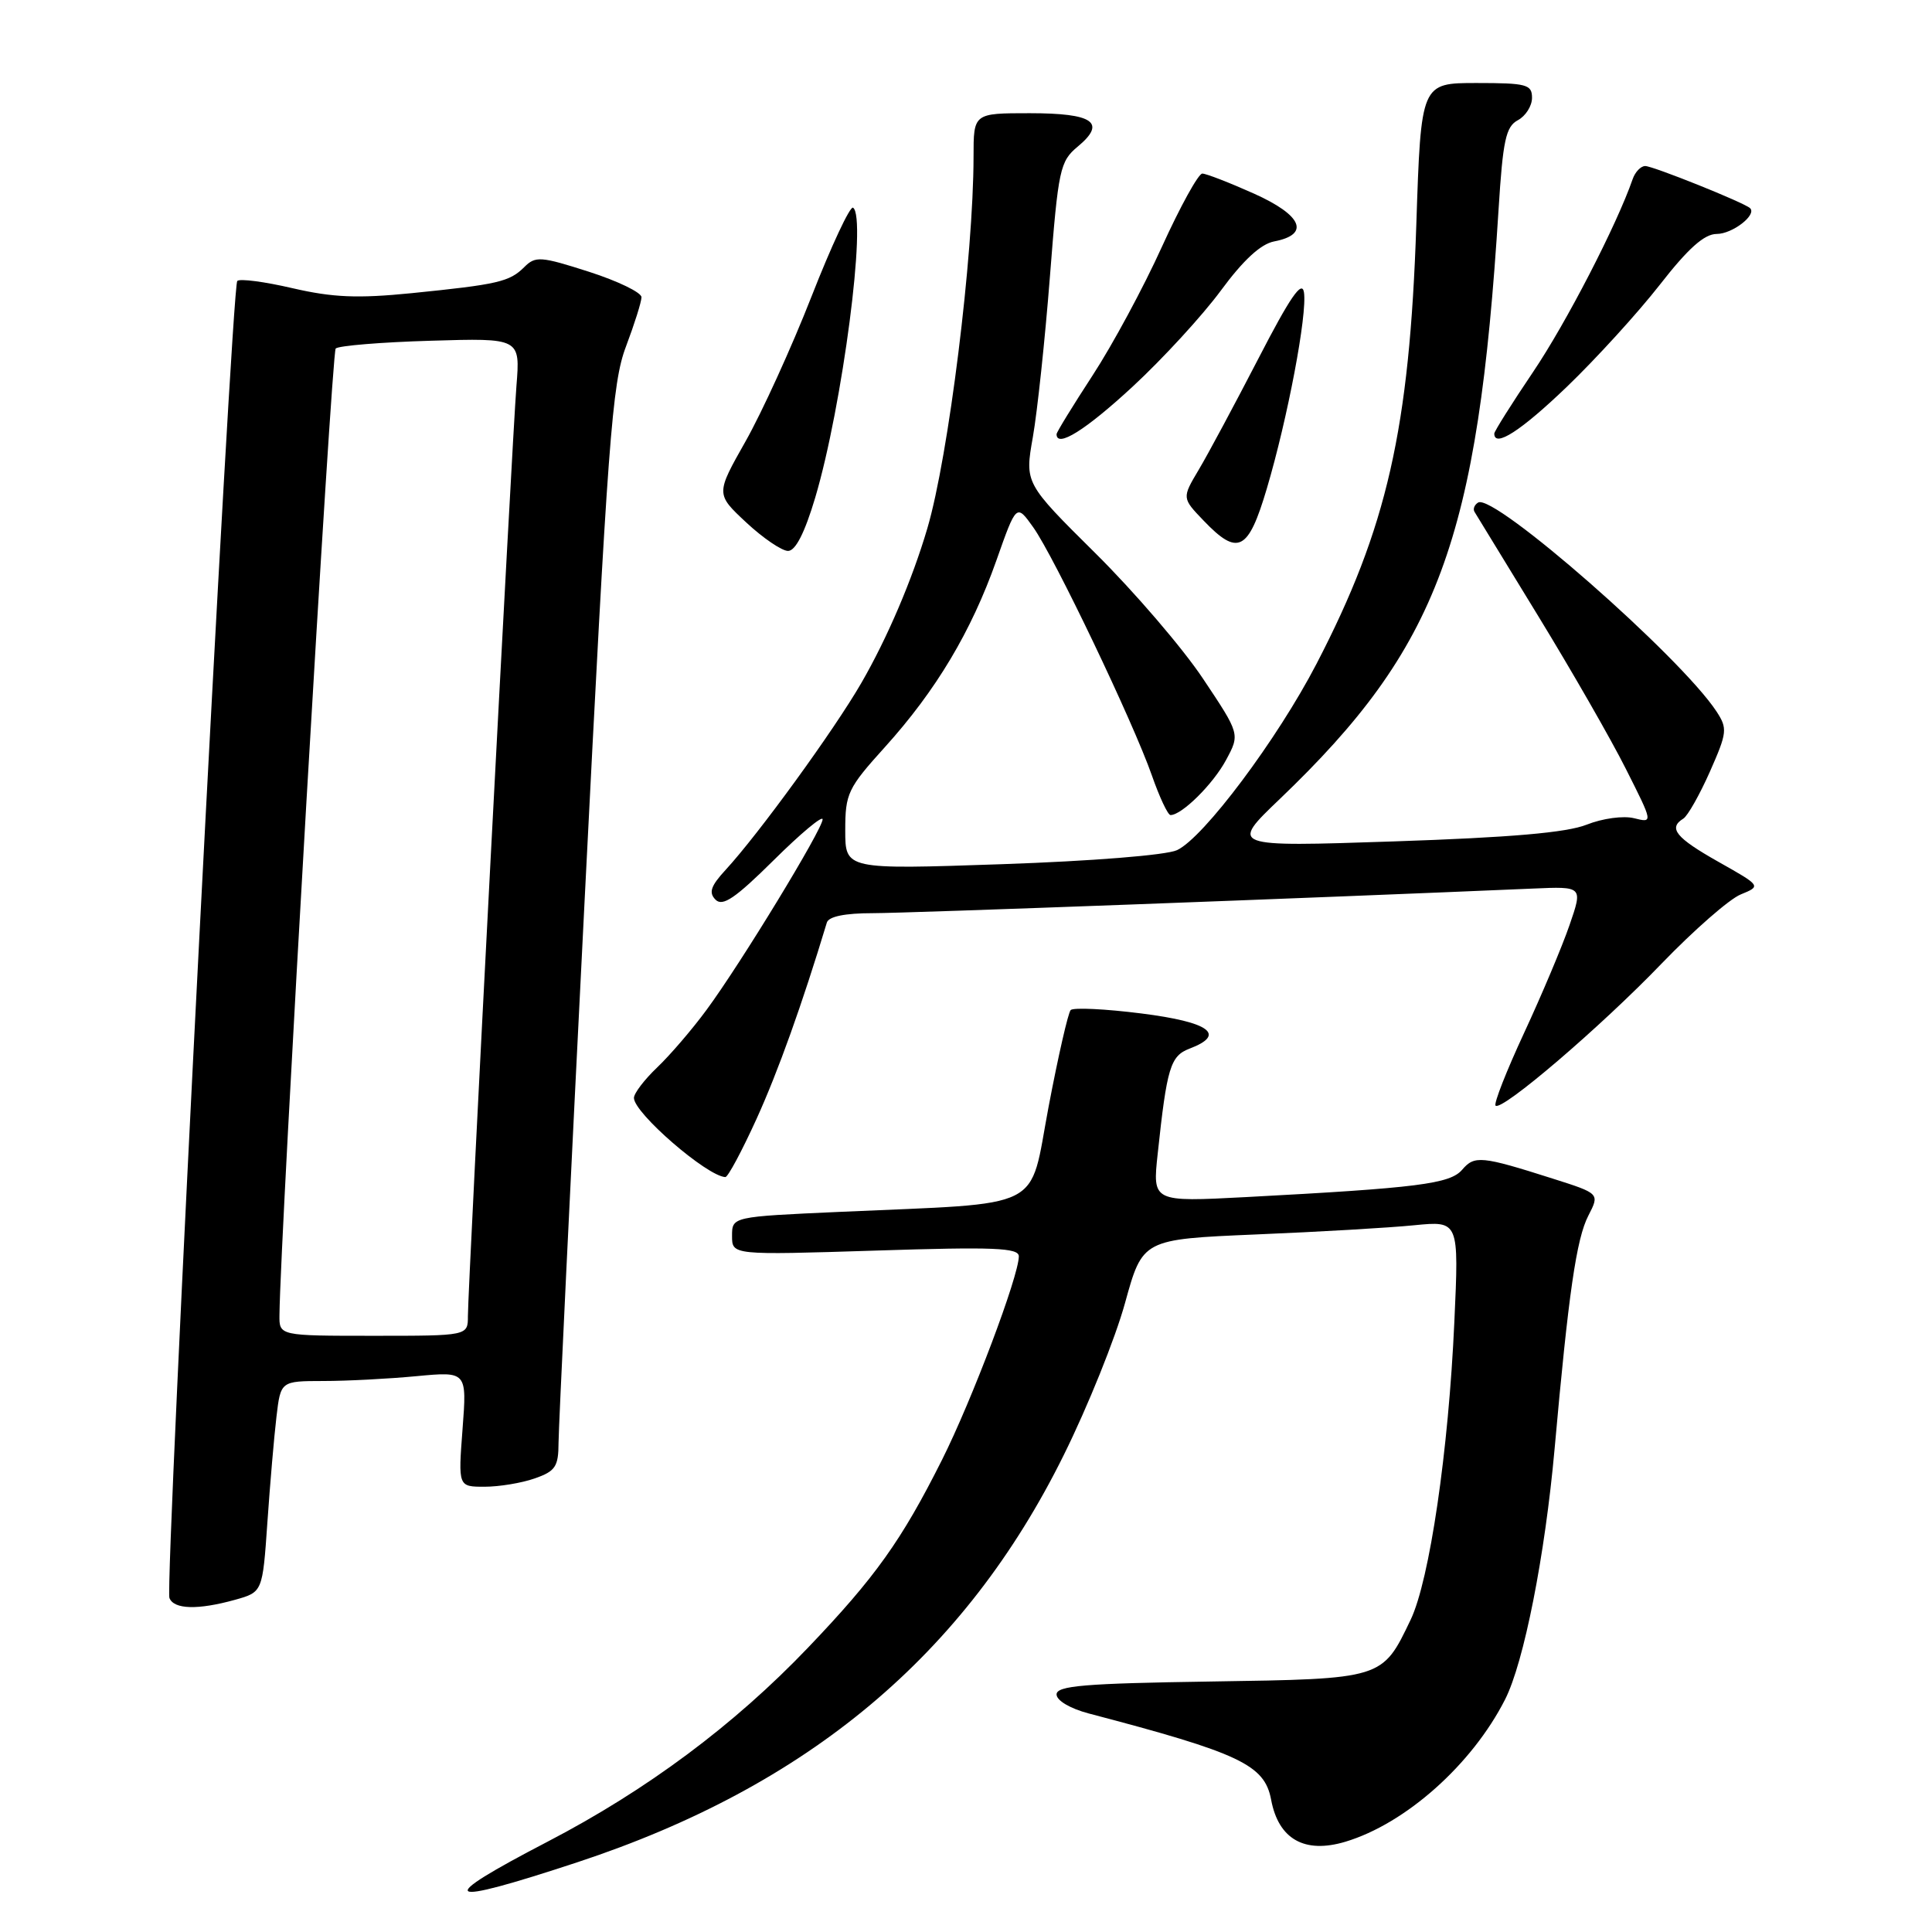 <?xml version="1.0" encoding="UTF-8" standalone="no"?>
<!DOCTYPE svg PUBLIC "-//W3C//DTD SVG 1.1//EN" "http://www.w3.org/Graphics/SVG/1.1/DTD/svg11.dtd" >
<svg xmlns="http://www.w3.org/2000/svg" xmlns:xlink="http://www.w3.org/1999/xlink" version="1.1" viewBox="0 0 256 256">
 <g >
 <path fill="currentColor"
d=" M 76.50 246.76 C 107.09 236.67 127.86 219.29 140.95 192.81 C 144.14 186.38 147.79 177.31 149.07 172.66 C 151.40 164.21 151.40 164.21 166.45 163.57 C 174.73 163.23 184.16 162.68 187.41 162.35 C 193.32 161.77 193.32 161.77 192.71 175.13 C 191.94 192.26 189.43 209.36 186.92 214.62 C 183.14 222.51 183.31 222.46 160.40 222.81 C 143.70 223.06 140.00 223.37 140.00 224.52 C 140.00 225.33 141.80 226.39 144.25 227.04 C 164.30 232.30 167.56 233.84 168.43 238.47 C 169.41 243.71 172.86 245.66 178.27 244.04 C 186.26 241.64 195.05 233.81 199.43 225.19 C 201.93 220.27 204.72 206.13 205.99 192.00 C 207.83 171.41 208.88 164.13 210.47 161.07 C 211.97 158.15 211.97 158.15 205.74 156.17 C 196.28 153.16 195.38 153.08 193.74 155.00 C 192.13 156.87 187.89 157.41 165.11 158.62 C 152.71 159.27 152.71 159.27 153.40 152.89 C 154.62 141.44 155.08 139.92 157.62 138.95 C 162.54 137.08 160.28 135.43 151.25 134.29 C 146.44 133.68 142.22 133.48 141.87 133.84 C 141.53 134.20 140.21 139.98 138.94 146.67 C 136.30 160.63 138.86 159.34 111.25 160.58 C 97.00 161.22 97.00 161.22 97.00 163.77 C 97.00 166.31 97.00 166.31 116.00 165.71 C 131.72 165.20 135.00 165.34 135.00 166.47 C 135.00 169.07 128.79 185.53 124.82 193.44 C 119.46 204.12 115.99 208.99 107.06 218.33 C 97.27 228.58 85.71 237.19 72.58 244.02 C 57.33 251.95 58.43 252.72 76.50 246.76 Z  M 31.15 211.98 C 34.79 210.96 34.79 210.96 35.43 201.73 C 35.78 196.65 36.32 190.36 36.63 187.75 C 37.19 183.00 37.19 183.00 42.84 182.99 C 45.95 182.99 51.51 182.70 55.18 182.35 C 61.87 181.72 61.87 181.72 61.29 189.36 C 60.71 197.00 60.71 197.00 64.21 197.00 C 66.13 197.00 69.12 196.51 70.85 195.90 C 73.60 194.94 74.00 194.34 74.01 191.15 C 74.02 189.14 75.57 156.86 77.46 119.40 C 80.55 58.17 81.10 50.76 82.95 45.90 C 84.07 42.93 85.00 39.99 85.00 39.38 C 85.00 38.76 81.87 37.24 78.04 36.01 C 71.64 33.96 70.95 33.91 69.47 35.39 C 67.51 37.34 66.00 37.69 54.50 38.85 C 47.38 39.56 44.09 39.42 38.77 38.19 C 35.07 37.33 31.77 36.89 31.44 37.23 C 30.67 38.00 21.81 210.06 22.45 211.74 C 23.04 213.26 26.22 213.35 31.15 211.98 Z  M 100.25 148.25 C 103.11 141.95 106.28 133.10 109.56 122.25 C 109.80 121.44 111.95 121.00 115.64 121.00 C 120.27 121.00 173.84 119.00 203.12 117.74 C 209.74 117.45 209.74 117.45 207.97 122.58 C 207.00 125.40 204.29 131.83 201.95 136.87 C 199.61 141.91 197.91 146.24 198.17 146.50 C 198.97 147.30 212.10 136.08 220.21 127.64 C 224.46 123.24 229.15 119.13 230.65 118.52 C 233.38 117.40 233.38 117.40 227.69 114.19 C 222.06 111.01 221.01 109.73 223.05 108.47 C 223.63 108.11 225.21 105.31 226.57 102.25 C 228.86 97.07 228.92 96.53 227.45 94.28 C 222.69 87.02 197.93 65.31 195.86 66.59 C 195.37 66.89 195.15 67.44 195.38 67.82 C 195.60 68.19 199.40 74.40 203.81 81.61 C 208.22 88.82 213.46 97.94 215.44 101.89 C 219.05 109.05 219.05 109.05 216.53 108.42 C 215.11 108.06 212.34 108.44 210.25 109.27 C 207.59 110.33 200.18 110.97 184.72 111.49 C 162.94 112.22 162.94 112.22 169.59 105.86 C 190.60 85.75 195.83 71.65 198.57 27.72 C 199.14 18.61 199.53 16.78 201.12 15.93 C 202.15 15.38 203.00 14.05 203.00 12.96 C 203.00 11.19 202.29 11.00 195.65 11.00 C 188.29 11.00 188.29 11.00 187.67 29.75 C 186.77 56.85 183.80 69.94 174.44 87.97 C 169.26 97.95 159.49 111.01 155.96 112.65 C 154.54 113.31 144.71 114.10 132.75 114.51 C 112.00 115.22 112.00 115.22 112.00 110.02 C 112.00 105.15 112.33 104.44 117.25 99.00 C 124.04 91.48 128.70 83.67 132.02 74.28 C 134.68 66.74 134.68 66.74 136.91 69.87 C 139.68 73.76 150.15 95.67 152.63 102.75 C 153.64 105.64 154.75 108.00 155.10 108.00 C 156.60 108.00 160.74 103.90 162.45 100.72 C 164.31 97.27 164.31 97.27 159.40 89.92 C 156.71 85.88 150.29 78.40 145.14 73.30 C 135.78 64.02 135.78 64.02 136.86 57.91 C 137.45 54.55 138.47 44.98 139.12 36.65 C 140.23 22.39 140.45 21.38 142.81 19.42 C 146.65 16.23 144.88 15.00 136.44 15.00 C 129.00 15.00 129.00 15.00 129.00 20.75 C 128.99 33.93 125.69 60.46 122.88 70.00 C 120.88 76.80 117.56 84.57 114.13 90.50 C 110.50 96.78 100.51 110.53 96.15 115.26 C 94.17 117.41 93.88 118.28 94.82 119.22 C 95.76 120.16 97.45 119.00 102.51 113.99 C 106.08 110.45 109.00 108.01 109.00 108.57 C 109.00 109.86 98.17 127.65 93.63 133.80 C 91.73 136.39 88.78 139.82 87.08 141.44 C 85.39 143.05 84.00 144.87 84.00 145.48 C 84.00 147.48 93.67 155.85 96.11 155.97 C 96.45 155.99 98.31 152.51 100.25 148.25 Z  M 108.02 65.94 C 111.62 53.83 114.90 28.68 113.03 27.52 C 112.64 27.28 110.16 32.57 107.53 39.29 C 104.90 46.01 100.96 54.64 98.79 58.48 C 94.84 65.46 94.84 65.46 98.88 69.23 C 101.10 71.30 103.60 73.00 104.42 73.00 C 105.41 73.00 106.63 70.60 108.02 65.94 Z  M 167.86 64.74 C 170.62 55.44 173.24 41.61 172.78 38.73 C 172.52 37.08 170.94 39.38 166.75 47.50 C 163.62 53.55 160.07 60.18 158.84 62.24 C 156.61 65.99 156.61 65.99 159.49 68.99 C 164.03 73.73 165.40 73.04 167.86 64.74 Z  M 150.06 51.25 C 154.07 47.54 159.34 41.80 161.77 38.50 C 164.73 34.48 167.05 32.33 168.83 31.99 C 173.63 31.07 172.56 28.53 166.17 25.66 C 162.91 24.20 159.82 23.00 159.31 23.00 C 158.79 23.00 156.38 27.38 153.95 32.72 C 151.53 38.07 147.39 45.74 144.77 49.75 C 142.15 53.77 140.00 57.27 140.00 57.53 C 140.00 59.40 143.84 57.00 150.06 51.25 Z  M 207.62 51.25 C 211.48 47.54 217.02 41.46 219.92 37.75 C 223.68 32.92 225.83 31.00 227.47 31.00 C 229.55 31.00 232.83 28.47 231.89 27.58 C 231.12 26.85 219.04 22.00 218.00 22.00 C 217.41 22.00 216.66 22.79 216.33 23.75 C 214.23 29.81 207.53 42.79 203.14 49.29 C 200.31 53.48 198.00 57.16 198.00 57.45 C 198.00 59.37 201.53 57.10 207.62 51.25 Z  M 37.03 174.25 C 37.14 163.51 43.94 46.73 44.48 46.18 C 44.86 45.81 50.52 45.34 57.06 45.15 C 68.94 44.79 68.94 44.79 68.43 51.15 C 67.85 58.47 62.00 170.46 62.00 174.39 C 62.00 177.00 62.00 177.00 49.50 177.00 C 37.00 177.00 37.00 177.00 37.03 174.25 Z "/>
</g>
</svg>